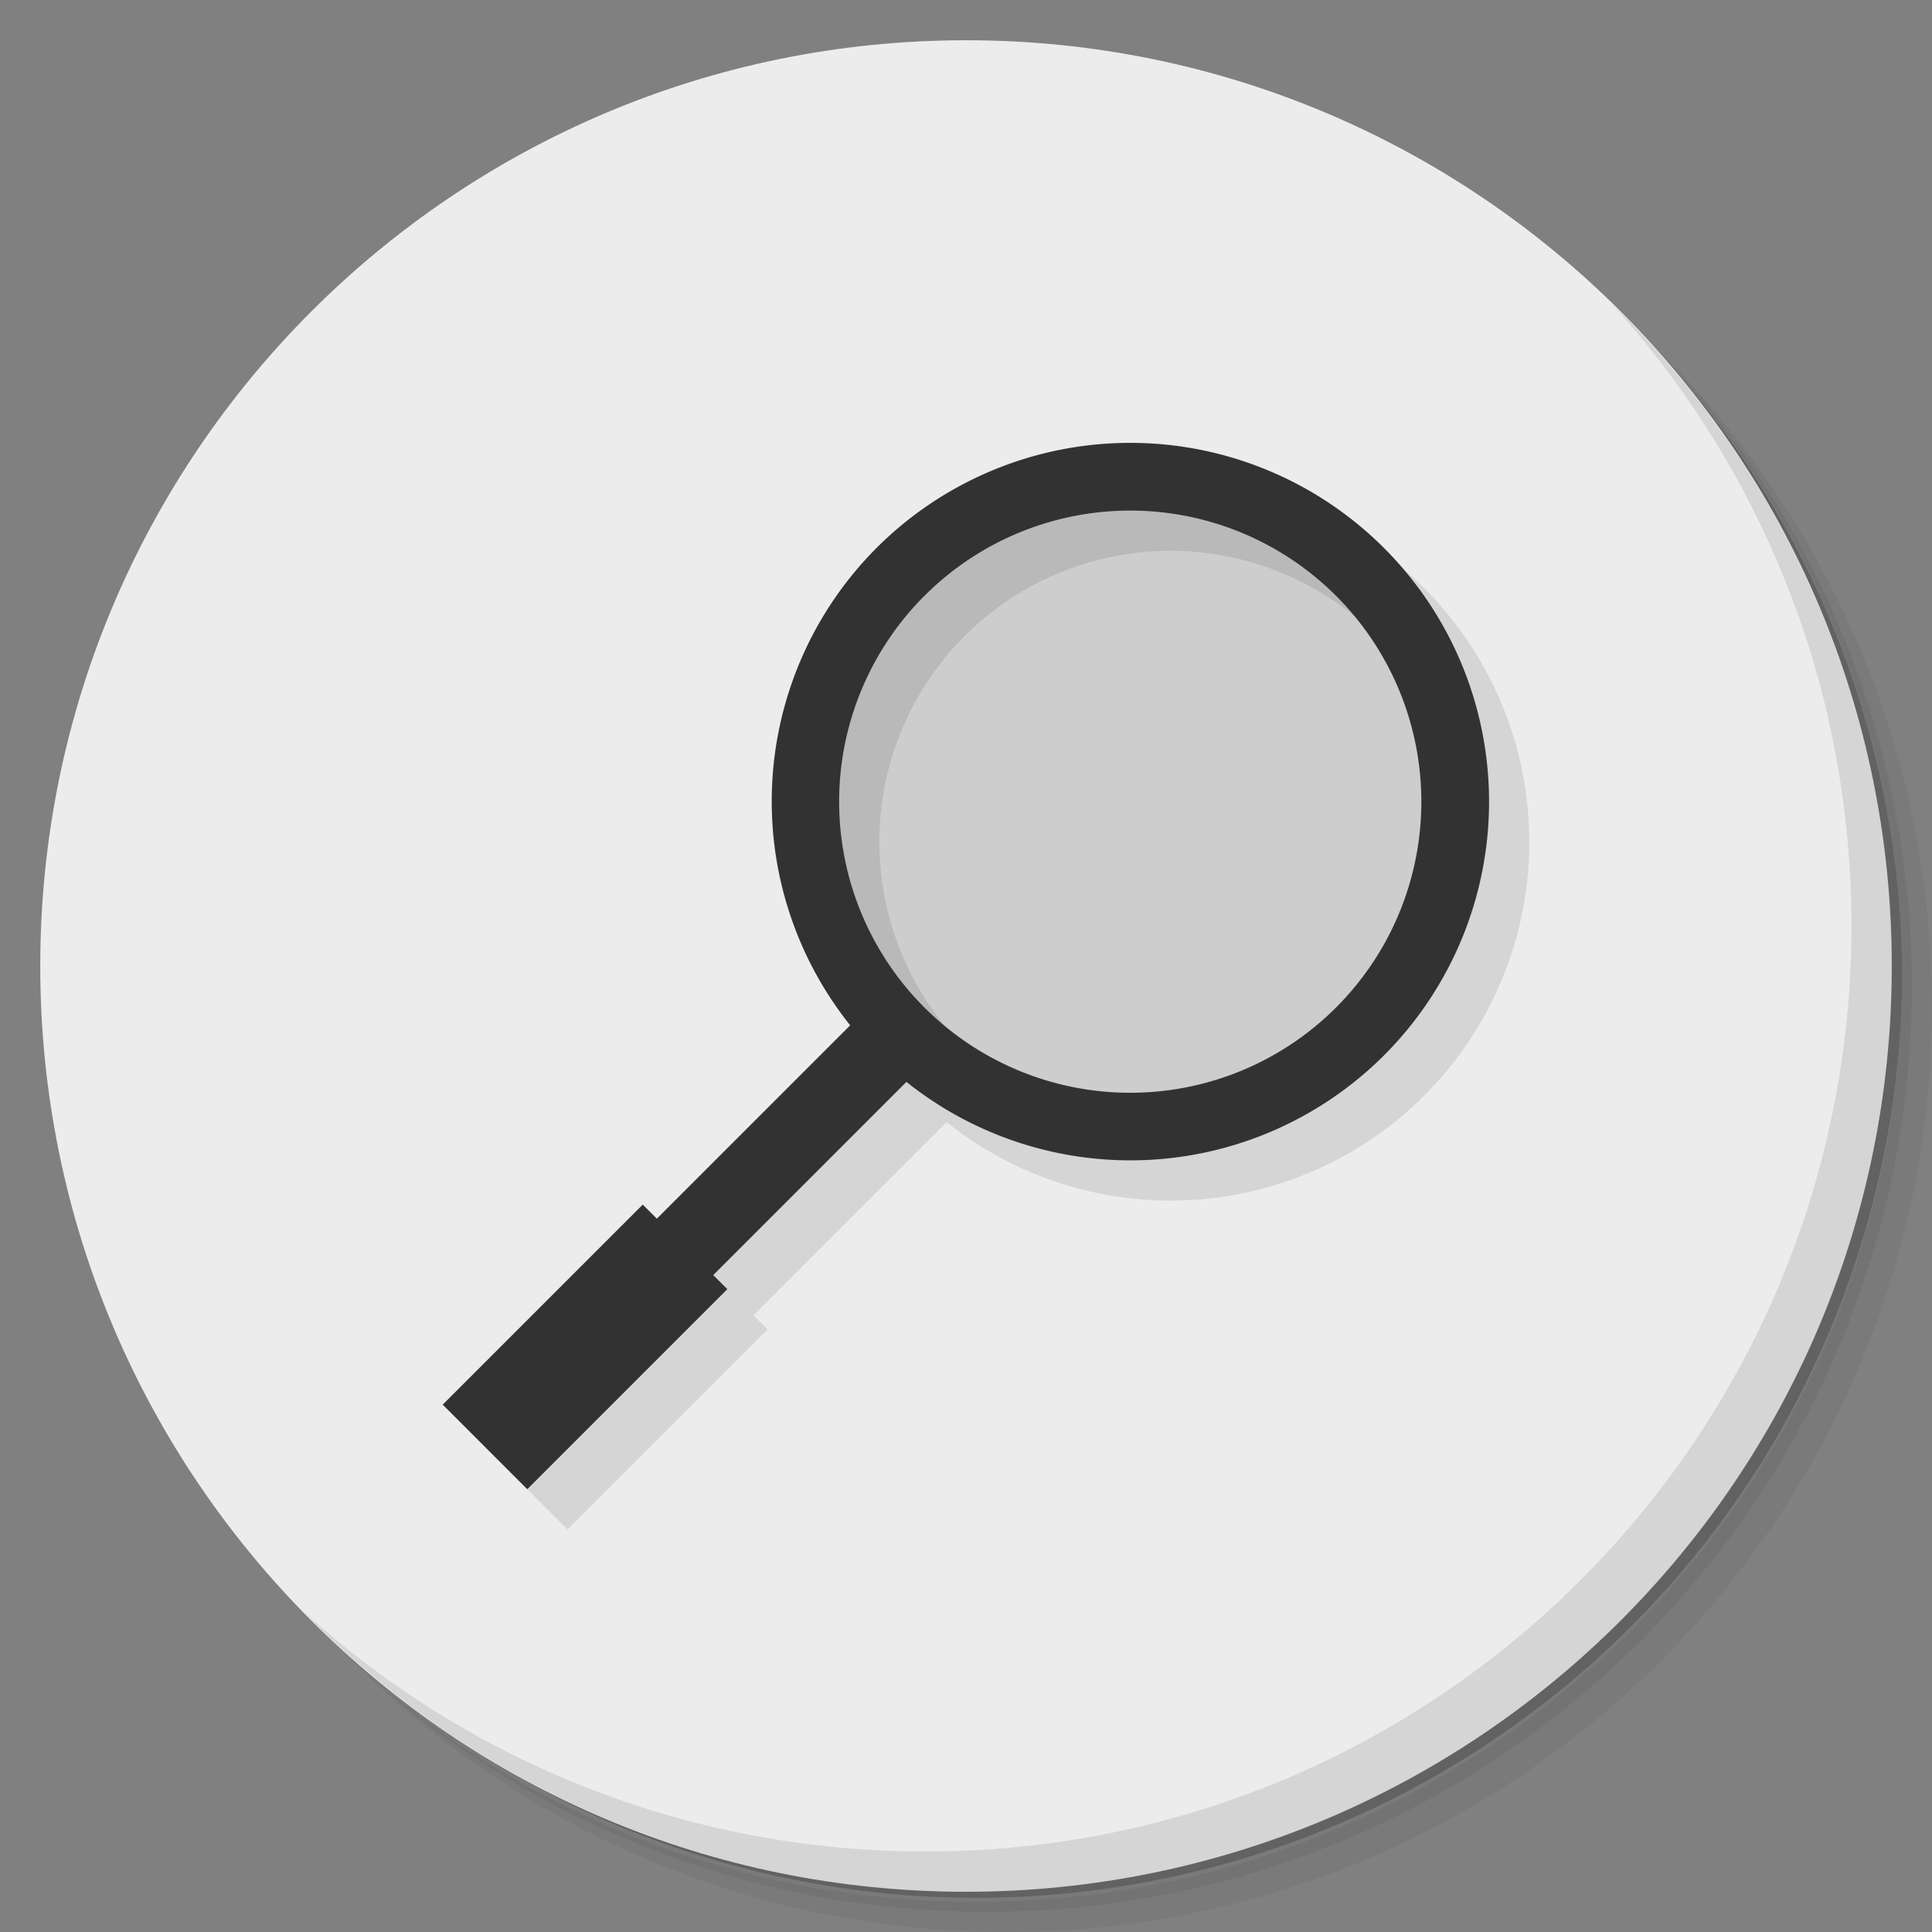<?xml version="1.0" encoding="UTF-8" standalone="no"?>
<svg
   xmlns:dc="http://purl.org/dc/elements/1.1/"
   xmlns:cc="http://creativecommons.org/ns#"
   xmlns:rdf="http://www.w3.org/1999/02/22-rdf-syntax-ns#"
   xmlns:svg="http://www.w3.org/2000/svg"
   xmlns="http://www.w3.org/2000/svg"
   xmlns:sodipodi="http://sodipodi.sourceforge.net/DTD/sodipodi-0.dtd"
   xmlns:inkscape="http://www.inkscape.org/namespaces/inkscape"
   viewBox="0 0 48 48"
   id="svg2"
   version="1.1"
   inkscape:version="0.91 r13725"
   sodipodi:docname="kmag.svg">
  <rect x="0" y="0" width="48" height="48" fill="#808080" stroke="none"/>
  <sodipodi:namedview
     pagecolor="#ffffff"
     bordercolor="#666666"
     borderopacity="1"
     objecttolerance="10"
     gridtolerance="10"
     guidetolerance="10"
     inkscape:pageopacity="0"
     inkscape:pageshadow="2"
     inkscape:window-width="640"
     inkscape:window-height="480"
     id="namedview37"
     showgrid="false"
     inkscape:zoom="4.9166667"
     inkscape:cx="24"
     inkscape:cy="24"
     inkscape:current-layer="svg2" />
  <defs
     id="defs4">
    <linearGradient
       id="linearGradient3958"
       y1="48"
       x2="0"
       y2="0.135"
       gradientUnits="userSpaceOnUse">
      <stop
         style="stop-color:#c9c9df;stop-opacity:1"
         id="stop7" />
      <stop
         offset="1"
         style="stop-color:#d5d5e7;stop-opacity:1"
         id="stop9" />
    </linearGradient>
  </defs>
  <g
     id="g11">
    <path
       d="m 36.31 5 c 5.859 4.062 9.688 10.831 9.688 18.5 c 0 12.426 -10.07 22.5 -22.5 22.5 c -7.669 0 -14.438 -3.828 -18.5 -9.688 c 1.037 1.822 2.306 3.499 3.781 4.969 c 4.085 3.712 9.514 5.969 15.469 5.969 c 12.703 0 23 -10.298 23 -23 c 0 -5.954 -2.256 -11.384 -5.969 -15.469 c -1.469 -1.475 -3.147 -2.744 -4.969 -3.781 z m 4.969 3.781 c 3.854 4.113 6.219 9.637 6.219 15.719 c 0 12.703 -10.297 23 -23 23 c -6.081 0 -11.606 -2.364 -15.719 -6.219 c 4.16 4.144 9.883 6.719 16.219 6.719 c 12.703 0 23 -10.298 23 -23 c 0 -6.335 -2.575 -12.06 -6.719 -16.219 z"
       style="opacity:0.05"
       id="path13" />
    <path
       d="m 41.28 8.781 c 3.712 4.085 5.969 9.514 5.969 15.469 c 0 12.703 -10.297 23 -23 23 c -5.954 0 -11.384 -2.256 -15.469 -5.969 c 4.113 3.854 9.637 6.219 15.719 6.219 c 12.703 0 23 -10.298 23 -23 c 0 -6.081 -2.364 -11.606 -6.219 -15.719 z"
       style="opacity:0.1"
       id="path15" />
    <path
       d="m 31.25 2.375 c 8.615 3.154 14.75 11.417 14.75 21.13 c 0 12.426 -10.07 22.5 -22.5 22.5 c -9.708 0 -17.971 -6.135 -21.12 -14.75 a 23 23 0 0 0 44.875 -7 a 23 23 0 0 0 -16 -21.875 z"
       style="opacity:0.2"
       id="path17" />
  </g>
  <g
     id="g19"
     style="fill:#ececec;fill-opacity:1">
    <path
       d="m 24 1 c 12.703 0 23 10.297 23 23 c 0 12.703 -10.297 23 -23 23 -12.703 0 -23 -10.297 -23 -23 0 -12.703 10.297 -23 23 -23 z"
       style="fill:#ececec;fill-opacity:1"
       id="path21" />
  </g>
  <g
     id="g23">
    <path
       d="m 40.03 7.531 c 3.712 4.084 5.969 9.514 5.969 15.469 0 12.703 -10.297 23 -23 23 c -5.954 0 -11.384 -2.256 -15.469 -5.969 4.178 4.291 10.01 6.969 16.469 6.969 c 12.703 0 23 -10.298 23 -23 0 -6.462 -2.677 -12.291 -6.969 -16.469 z"
       style="opacity:0.1"
       id="path25" />
  </g>
  <g
     transform="matrix(0.707,-0.707,0.707,0.707,3.788,31.853)"
     id="g27">
    <path
       d="M 34.537 10.153 A 8.916 8.916 0 0 0 25.621 1.237 8.916 8.916 0 0 0 16.771 9.162 l -6.795 0 0 -0.495 -7.03 0 0 2.972 7.03 0 0 -0.495 6.789 0 a 8.916 8.916 0 0 0 8.856 7.925 8.916 8.916 0 0 0 8.916 -8.916 z m -1.683 0 a 7.232 7.232 0 0 1 -7.233 7.233 7.232 7.232 0 0 1 -7.233 -7.233 7.232 7.232 0 0 1 7.233 -7.233 7.232 7.232 0 0 1 7.233 7.233 z"
       style="fill:#000;fill-opacity:0.098;stroke:none;fill-rule:nonzero"
       id="path29" />
    <g
       id="g31">
      <circle
         transform="matrix(0.707,0.707,-0.707,0.707,19.845,-25.202)"
         cx="28"
         cy="20"
         r="8"
         style="fill:#000;fill-opacity:0.129"
         id="circle33" />
      <path
         d="M 34.537 8.739 A 8.916 8.916 0 0 0 25.621 -0.177 8.916 8.916 0 0 0 16.771 7.748 l -6.795 0 0 -0.495 -7.03 0 0 2.972 7.03 0 0 -0.495 6.789 0 a 8.916 8.916 0 0 0 8.856 7.925 8.916 8.916 0 0 0 8.916 -8.916 z m -1.683 0 a 7.232 7.232 0 0 1 -7.233 7.233 7.232 7.232 0 0 1 -7.233 -7.233 7.232 7.232 0 0 1 7.233 -7.233 7.232 7.232 0 0 1 7.233 7.233 z"
         style="fill:#323232;fill-opacity:1;stroke:none;fill-rule:nonzero"
         id="path35" />
    </g>
  </g>
</svg>
